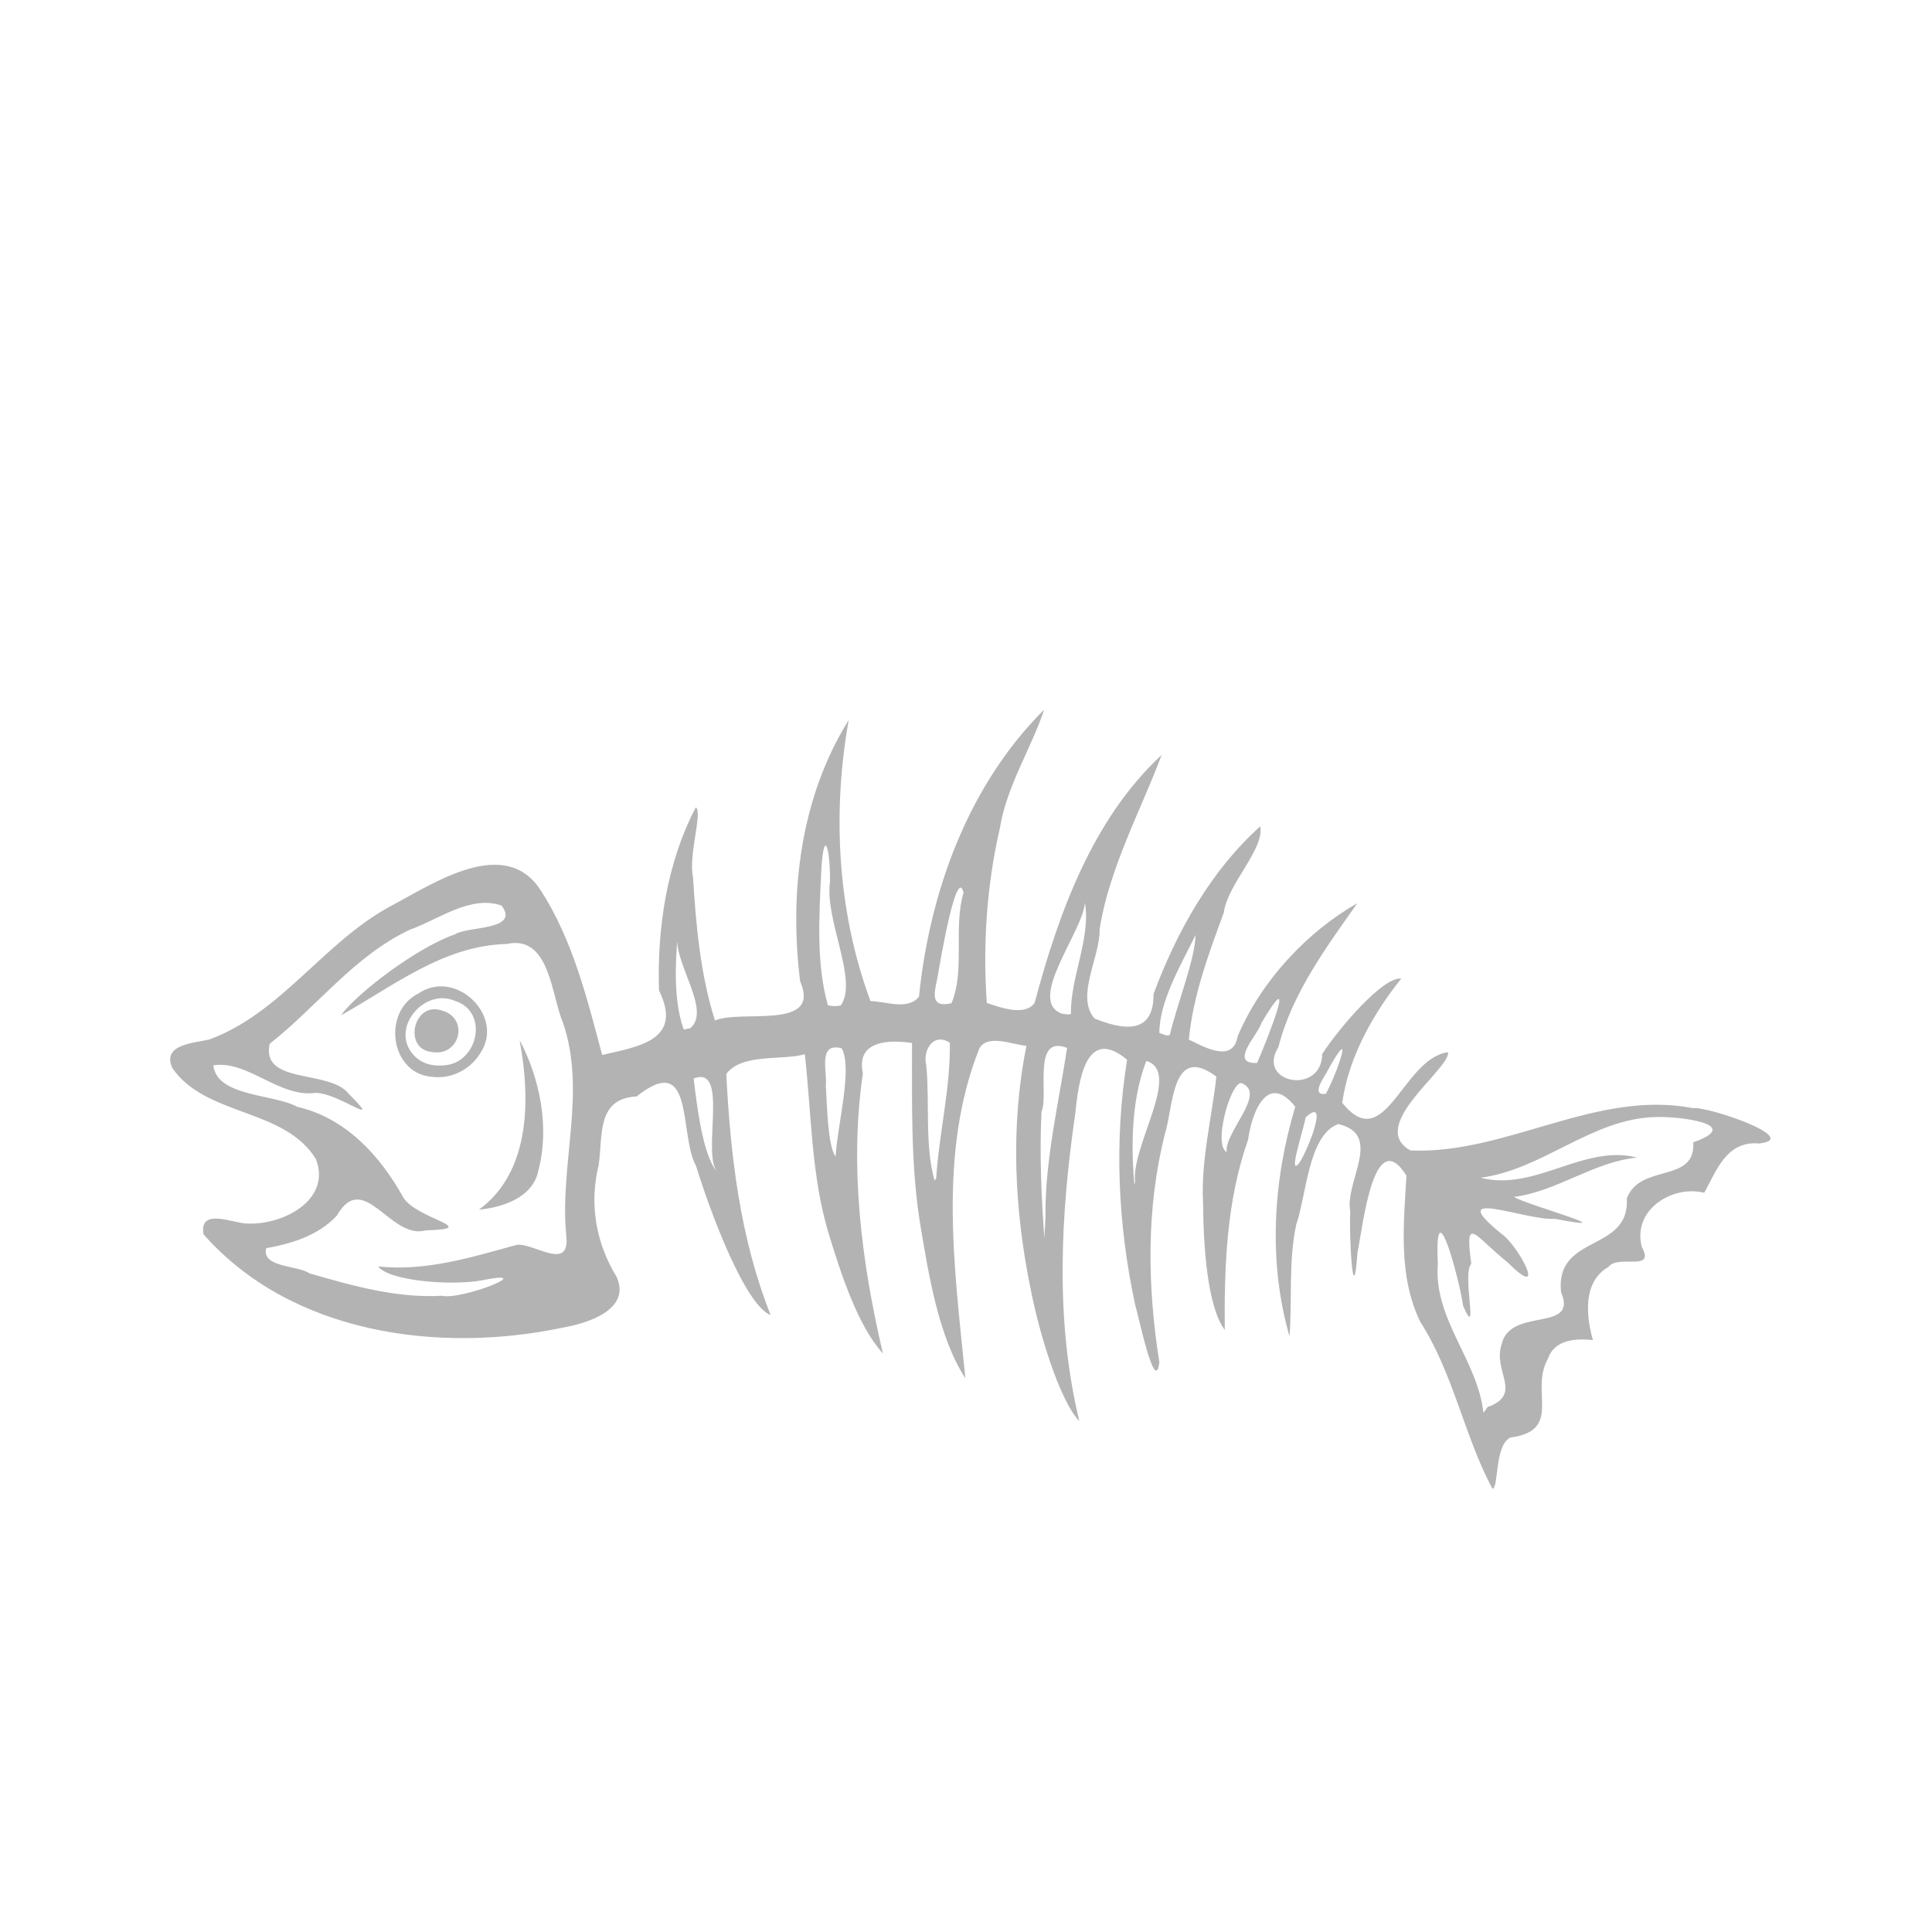 <?xml version="1.0" encoding="UTF-8" standalone="no"?>
<!-- Created with Inkscape (http://www.inkscape.org/) -->

<svg
   width="64"
   height="64"
   viewBox="0 0 16.933 16.933"
   version="1.1"
   id="svg5"
   inkscape:version="1.2 (dc2aedaf03, 2022-05-15)"
   sodipodi:docname="aretes_de_daurade.svg"
   xmlns:inkscape="http://www.inkscape.org/namespaces/inkscape"
   xmlns:sodipodi="http://sodipodi.sourceforge.net/DTD/sodipodi-0.dtd"
   xmlns="http://www.w3.org/2000/svg"
   xmlns:svg="http://www.w3.org/2000/svg">
  <sodipodi:namedview
     id="namedview7"
     pagecolor="#ffffff"
     bordercolor="#666666"
     borderopacity="1.0"
     inkscape:pageshadow="2"
     inkscape:pageopacity="0.0"
     inkscape:pagecheckerboard="0"
     inkscape:document-units="mm"
     showgrid="false"
     units="px"
     inkscape:zoom="16"
     inkscape:cx="34.8125"
     inkscape:cy="45.4375"
     inkscape:window-width="1920"
     inkscape:window-height="1017"
     inkscape:window-x="1912"
     inkscape:window-y="-8"
     inkscape:window-maximized="1"
     inkscape:current-layer="g18595"
     inkscape:showpageshadow="2"
     inkscape:deskcolor="#d1d1d1" />
  <defs
     id="defs2" />
  <g
     inkscape:label="Calque 1"
     inkscape:groupmode="layer"
     id="layer1">
    <g
       id="g4128"
       transform="translate(-0.631,0.126)">
      <g
         id="g5578"
         transform="translate(0.089,0.089)">
        <g
           id="g7501"
           transform="translate(-0.063,0.947)">
          <g
             id="g9467"
             transform="translate(-0.089,-0.803)">
            <g
               id="g10302"
               transform="translate(0.312,-0.045)">
              <g
                 id="g11479"
                 transform="translate(-0.126,0.063)">
                <g
                   id="g11873"
                   transform="translate(-0.236,0.665)">
                  <g
                     id="g12382"
                     transform="translate(-121.985,-82.268)">
                    <g
                       id="g13305"
                       transform="matrix(0.133,0,0,0.133,114.639,78.216)">
                      <g
                         id="g17429"
                         transform="translate(0.905,5.664)">
                        <g
                           id="g18595"
                           transform="translate(-3.363,-8.745)">
                          <path
                             style="fill:#b3b3b3;stroke-width:0.016"
                             d="m 161.632,123.816 c -1.866,-3.497 -2.569,-7.605 -4.766,-11.019 -1.448,-3.024 -1.082,-6.407 -0.898,-9.605 -2.165,-3.471 -2.871,3.363 -3.227,5.057 -0.283,4.11 -0.572,-1.228 -0.472,-2.685 -0.411,-1.955 2.216,-5.078 -0.798,-5.779 -1.979,0.727 -2.091,4.703 -2.766,6.621 -0.518,2.432 -0.261,4.915 -0.442,7.369 -1.423,-4.915 -1.083,-10.279 0.377,-15.128 -1.847,-2.344 -2.878,0.433 -3.105,2.161 -1.423,4.03 -1.579,8.325 -1.54,12.544 -1.169,-1.55 -1.41,-5.656 -1.43,-8.354 -0.153,-2.807 0.58,-5.63 0.876,-8.338 -2.953,-2.21 -2.823,1.976 -3.387,3.764 -1.252,4.938 -1.157,10.078 -0.369,15.067 -0.283,2.244 -1.392,-3.174 -1.588,-3.765 -1.146,-5.306 -1.402,-10.809 -0.539,-16.175 -2.777,-2.344 -3.215,1.612 -3.416,3.545 -0.97,6.704 -1.338,13.635 0.27,20.267 -1.334,-1.407 -2.647,-5.865 -3.175,-8.537 -1.108,-5.314 -1.388,-10.852 -0.31,-16.196 -0.916,-0.073 -2.567,-0.803 -3.109,0.182 -2.742,6.904 -1.618,14.573 -0.917,21.726 -1.792,-2.75 -2.451,-6.983 -3.029,-10.488 -0.579,-3.833 -0.478,-7.806 -0.486,-11.607 -1.516,-0.226 -3.707,-0.168 -3.238,1.999 -0.904,6.163 -0.086,12.479 1.322,18.467 -1.672,-1.847 -2.769,-5.267 -3.588,-7.935 -1.147,-3.828 -1.119,-7.876 -1.562,-11.79 -1.525,0.43 -4.136,-0.078 -5.173,1.298 0.268,5.392 0.914,10.844 2.922,15.892 -1.686,-0.646 -3.996,-6.825 -4.915,-9.828 -1.15,-2.05 -0.062,-7.651 -3.922,-4.579 -2.659,0.131 -2.215,2.619 -2.496,4.52 -0.634,2.539 -0.179,5.158 1.175,7.353 1.004,2.202 -1.968,3.09 -3.577,3.368 -8.173,1.714 -17.86,0.397 -23.636,-6.156 -0.32,-1.814 2.038,-0.691 2.901,-0.71 2.294,0.108 5.533,-1.527 4.511,-4.231 -2.048,-3.391 -7.268,-2.806 -9.472,-6.02 -0.707,-1.577 1.461,-1.638 2.456,-1.882 4.736,-1.75 7.546,-6.434 11.952,-8.794 2.77,-1.461 7.52,-4.705 9.883,-1.015 2.113,3.281 3.051,7.145 4.038,10.832 2.446,-0.561 5.348,-0.989 3.743,-4.251 -0.128,-4.103 0.516,-8.413 2.424,-12.061 0.478,0.245 -0.501,3.191 -0.183,4.571 0.194,3.167 0.488,6.463 1.449,9.469 1.738,-0.742 7.036,0.681 5.61,-2.586 -0.725,-5.877 0.025,-12.115 3.203,-17.215 -1.101,6.151 -0.738,12.669 1.435,18.525 0.975,0.003 2.474,0.635 3.196,-0.296 0.703,-6.912 3.247,-13.937 8.245,-18.909 -0.808,2.474 -2.484,5.064 -2.914,7.808 -0.872,3.755 -1.129,7.684 -0.864,11.516 0.839,0.284 2.535,0.912 3.153,-0.008 1.583,-5.908 3.808,-12.096 8.369,-16.332 -1.339,3.584 -3.456,7.463 -4.087,11.478 0.063,1.784 -1.606,4.419 -0.337,5.888 1.854,0.744 3.911,1.118 3.89,-1.611 1.521,-4.095 3.781,-8.138 7.033,-11.05 0.279,1.539 -2.176,3.817 -2.406,5.701 -0.997,2.694 -2.03,5.497 -2.299,8.35 0.998,0.476 2.905,1.596 3.215,-0.213 1.542,-3.652 4.605,-6.913 7.883,-8.768 -2.039,2.898 -4.291,5.924 -5.198,9.478 -1.483,2.388 2.861,3.193 2.889,0.452 1.065,-1.65 4.018,-5.13 5.21,-4.967 -1.882,2.337 -3.482,5.219 -3.891,8.185 2.832,3.54 3.97,-2.938 6.975,-3.336 0.143,1.11 -5.362,4.857 -2.482,6.476 6.328,0.272 12.209,-4.019 18.605,-2.792 1.014,-0.126 7.249,2.02 4.373,2.332 -2.199,-0.203 -2.849,1.915 -3.619,3.246 -2.128,-0.528 -4.766,1.156 -4.106,3.584 0.9,1.664 -1.539,0.447 -2.209,1.308 -1.693,0.981 -1.473,3.219 -1.016,4.817 -1.066,-0.109 -2.526,-0.082 -2.97,1.243 -1.212,2.132 1.013,4.71 -2.475,5.181 -1.067,0.549 -0.745,3.339 -1.181,3.373 z m -0.242,-5.403 c 2.265,-0.893 0.232,-2.318 0.859,-4.147 0.589,-2.442 5.055,-0.72 3.905,-3.405 -0.391,-3.867 4.541,-2.584 4.337,-6.18 0.88,-2.337 4.553,-0.953 4.376,-3.692 3.362,-1.183 -0.832,-1.717 -2.471,-1.667 -4.227,0.1 -7.42,3.463 -11.537,3.999 3.566,0.936 6.798,-2.234 10.31,-1.327 -2.865,0.279 -5.298,2.242 -8.116,2.592 0.756,0.506 7.719,2.408 2.699,1.445 -1.92,0.143 -7.426,-2.184 -3.543,0.97 1.204,0.84 3.088,4.559 0.439,1.91 -2.157,-1.711 -2.872,-3.274 -2.408,0.083 -0.638,0.657 0.542,5.21 -0.533,2.79 -0.278,-1.878 -1.925,-7.988 -1.67,-2.785 -0.295,3.635 2.611,6.318 3.003,9.807 0.109,-0.102 0.381,-0.573 0.35,-0.395 z m -68.997,-7.313 c 1.324,0.322 6.61,-1.82 2.565,-1.001 -2.025,0.35 -6.065,0.015 -6.755,-0.932 3.127,0.346 6.16,-0.605 9.124,-1.419 1.075,-0.169 3.463,1.751 3.287,-0.488 -0.504,-4.734 1.358,-9.497 -0.232,-14.163 -0.767,-1.764 -0.855,-5.814 -3.71,-5.176 -4.166,0.1 -7.471,2.778 -10.919,4.7 0.975,-1.378 4.939,-4.447 7.524,-5.34 0.795,-0.541 4.298,-0.239 3.067,-1.89 -2.045,-0.723 -4.185,0.931 -6.042,1.585 -3.679,1.729 -6.134,5.079 -9.248,7.524 -0.583,2.712 3.968,1.672 5.215,3.297 2.394,2.397 -0.622,-0.06 -2.175,-0.065 -2.429,0.332 -4.466,-2.17 -6.751,-1.816 0.243,2.088 3.988,1.877 5.539,2.736 3.191,0.736 5.435,3.205 6.968,5.944 0.805,1.445 5.287,2.087 1.497,2.195 -2.342,0.659 -4.087,-4.066 -5.865,-0.971 -1.225,1.324 -3.01,1.853 -4.659,2.15 -0.298,1.288 2.062,1.11 2.852,1.652 2.825,0.818 5.75,1.648 8.718,1.48 z m 2.454,-5.673 c 3.435,-2.508 3.386,-7.374 2.68,-11.169 1.341,2.525 1.989,5.747 1.236,8.587 -0.35,1.8 -2.395,2.441 -3.915,2.582 z m -3.019,-8.747 c -2.839,-0.149 -3.399,-4.307 -0.96,-5.504 2.424,-1.649 5.654,1.44 4.113,3.865 -0.635,1.108 -1.886,1.778 -3.153,1.639 z m 0.613,-0.759 c 2.321,-0.03 3.128,-3.526 0.826,-4.251 -2.013,-0.895 -4.297,1.806 -2.749,3.539 0.468,0.553 1.221,0.782 1.922,0.711 z m -0.793,-0.897 c -1.797,-0.283 -1.087,-3.277 0.683,-2.74 1.938,0.46 1.286,3.164 -0.683,2.74 z m 40.534,10.884 c -0.058,-3.702 0.936,-7.844 1.422,-11.141 -2.327,-0.905 -1.191,3.103 -1.686,4.202 -0.134,2.782 -0.012,5.571 0.189,8.346 0.033,-0.468 0.049,-0.938 0.075,-1.407 z m 5.904,-2.306 c -0.277,-2.373 3.116,-7.259 0.737,-7.976 -0.973,2.557 -1.013,5.488 -0.787,8.139 l 0.051,-0.163 z m -13.107,-0.262 c 0.189,-2.93 0.953,-5.973 0.898,-8.915 -1.094,-0.701 -1.807,0.517 -1.549,1.505 0.23,2.467 -0.111,5.28 0.545,7.585 l 0.107,-0.176 z m -14.474,-0.438 c -0.936,-1.376 0.824,-7.034 -1.509,-6.115 0.227,1.905 0.605,4.991 1.509,6.115 z m 38.42,-0.586 c 0.488,-0.695 2.024,-4.475 0.394,-2.964 -0.02,0.433 -1.26,4.126 -0.394,2.964 z m -30.577,-0.38 c 0.127,-2.111 1.135,-5.841 0.403,-7.142 -1.597,-0.423 -0.942,1.562 -1.045,2.443 0.085,1.396 0.125,3.962 0.642,4.698 z m 25.773,-0.303 c -0.172,-1.314 2.723,-3.915 0.944,-4.557 -0.734,0.085 -1.835,4.092 -0.944,4.558 z m 6.536,-3.838 c 0.764,-1.403 1.973,-4.922 0.073,-1.452 -0.15,0.312 -1.125,1.601 -0.073,1.452 z m -4.529,-2.036 c 0.709,-1.646 2.753,-6.798 0.268,-2.608 -0.154,0.675 -2.19,2.701 -0.268,2.608 z m -5.753,-1.851 c 0.46,-1.96 1.686,-5.056 1.694,-6.582 -0.941,1.946 -2.389,4.358 -2.382,6.458 0.207,0.05 0.473,0.245 0.688,0.123 z m -31.642,-0.41 c 1.534,-1.169 -1.185,-4.448 -0.784,-6.259 -0.168,2.063 -0.279,4.359 0.378,6.287 0.125,0.086 0.283,-0.091 0.406,-0.028 z m 25.128,-0.974 c -0.055,-2.384 1.323,-4.994 0.918,-7.325 -0.11,1.884 -3.87,6.442 -1.519,7.313 0.182,0.003 0.419,0.102 0.601,0.012 z m -15.176,-0.547 c 1.186,-1.65 -1.085,-5.683 -0.7,-8.179 0.006,-2.384 -0.444,-3.626 -0.592,-0.456 -0.129,2.855 -0.319,5.874 0.445,8.604 0.276,0.094 0.565,0.073 0.846,0.031 z m 7.305,-0.152 c 0.908,-2.186 0.099,-4.957 0.793,-7.296 -0.461,-1.79 -1.516,4.438 -1.66,5.238 -0.143,1.092 -0.777,2.422 0.867,2.058 z"
                             id="path19680" />
                        </g>
                      </g>
                    </g>
                  </g>
                </g>
              </g>
            </g>
          </g>
        </g>
      </g>
    </g>
  </g>
</svg>
